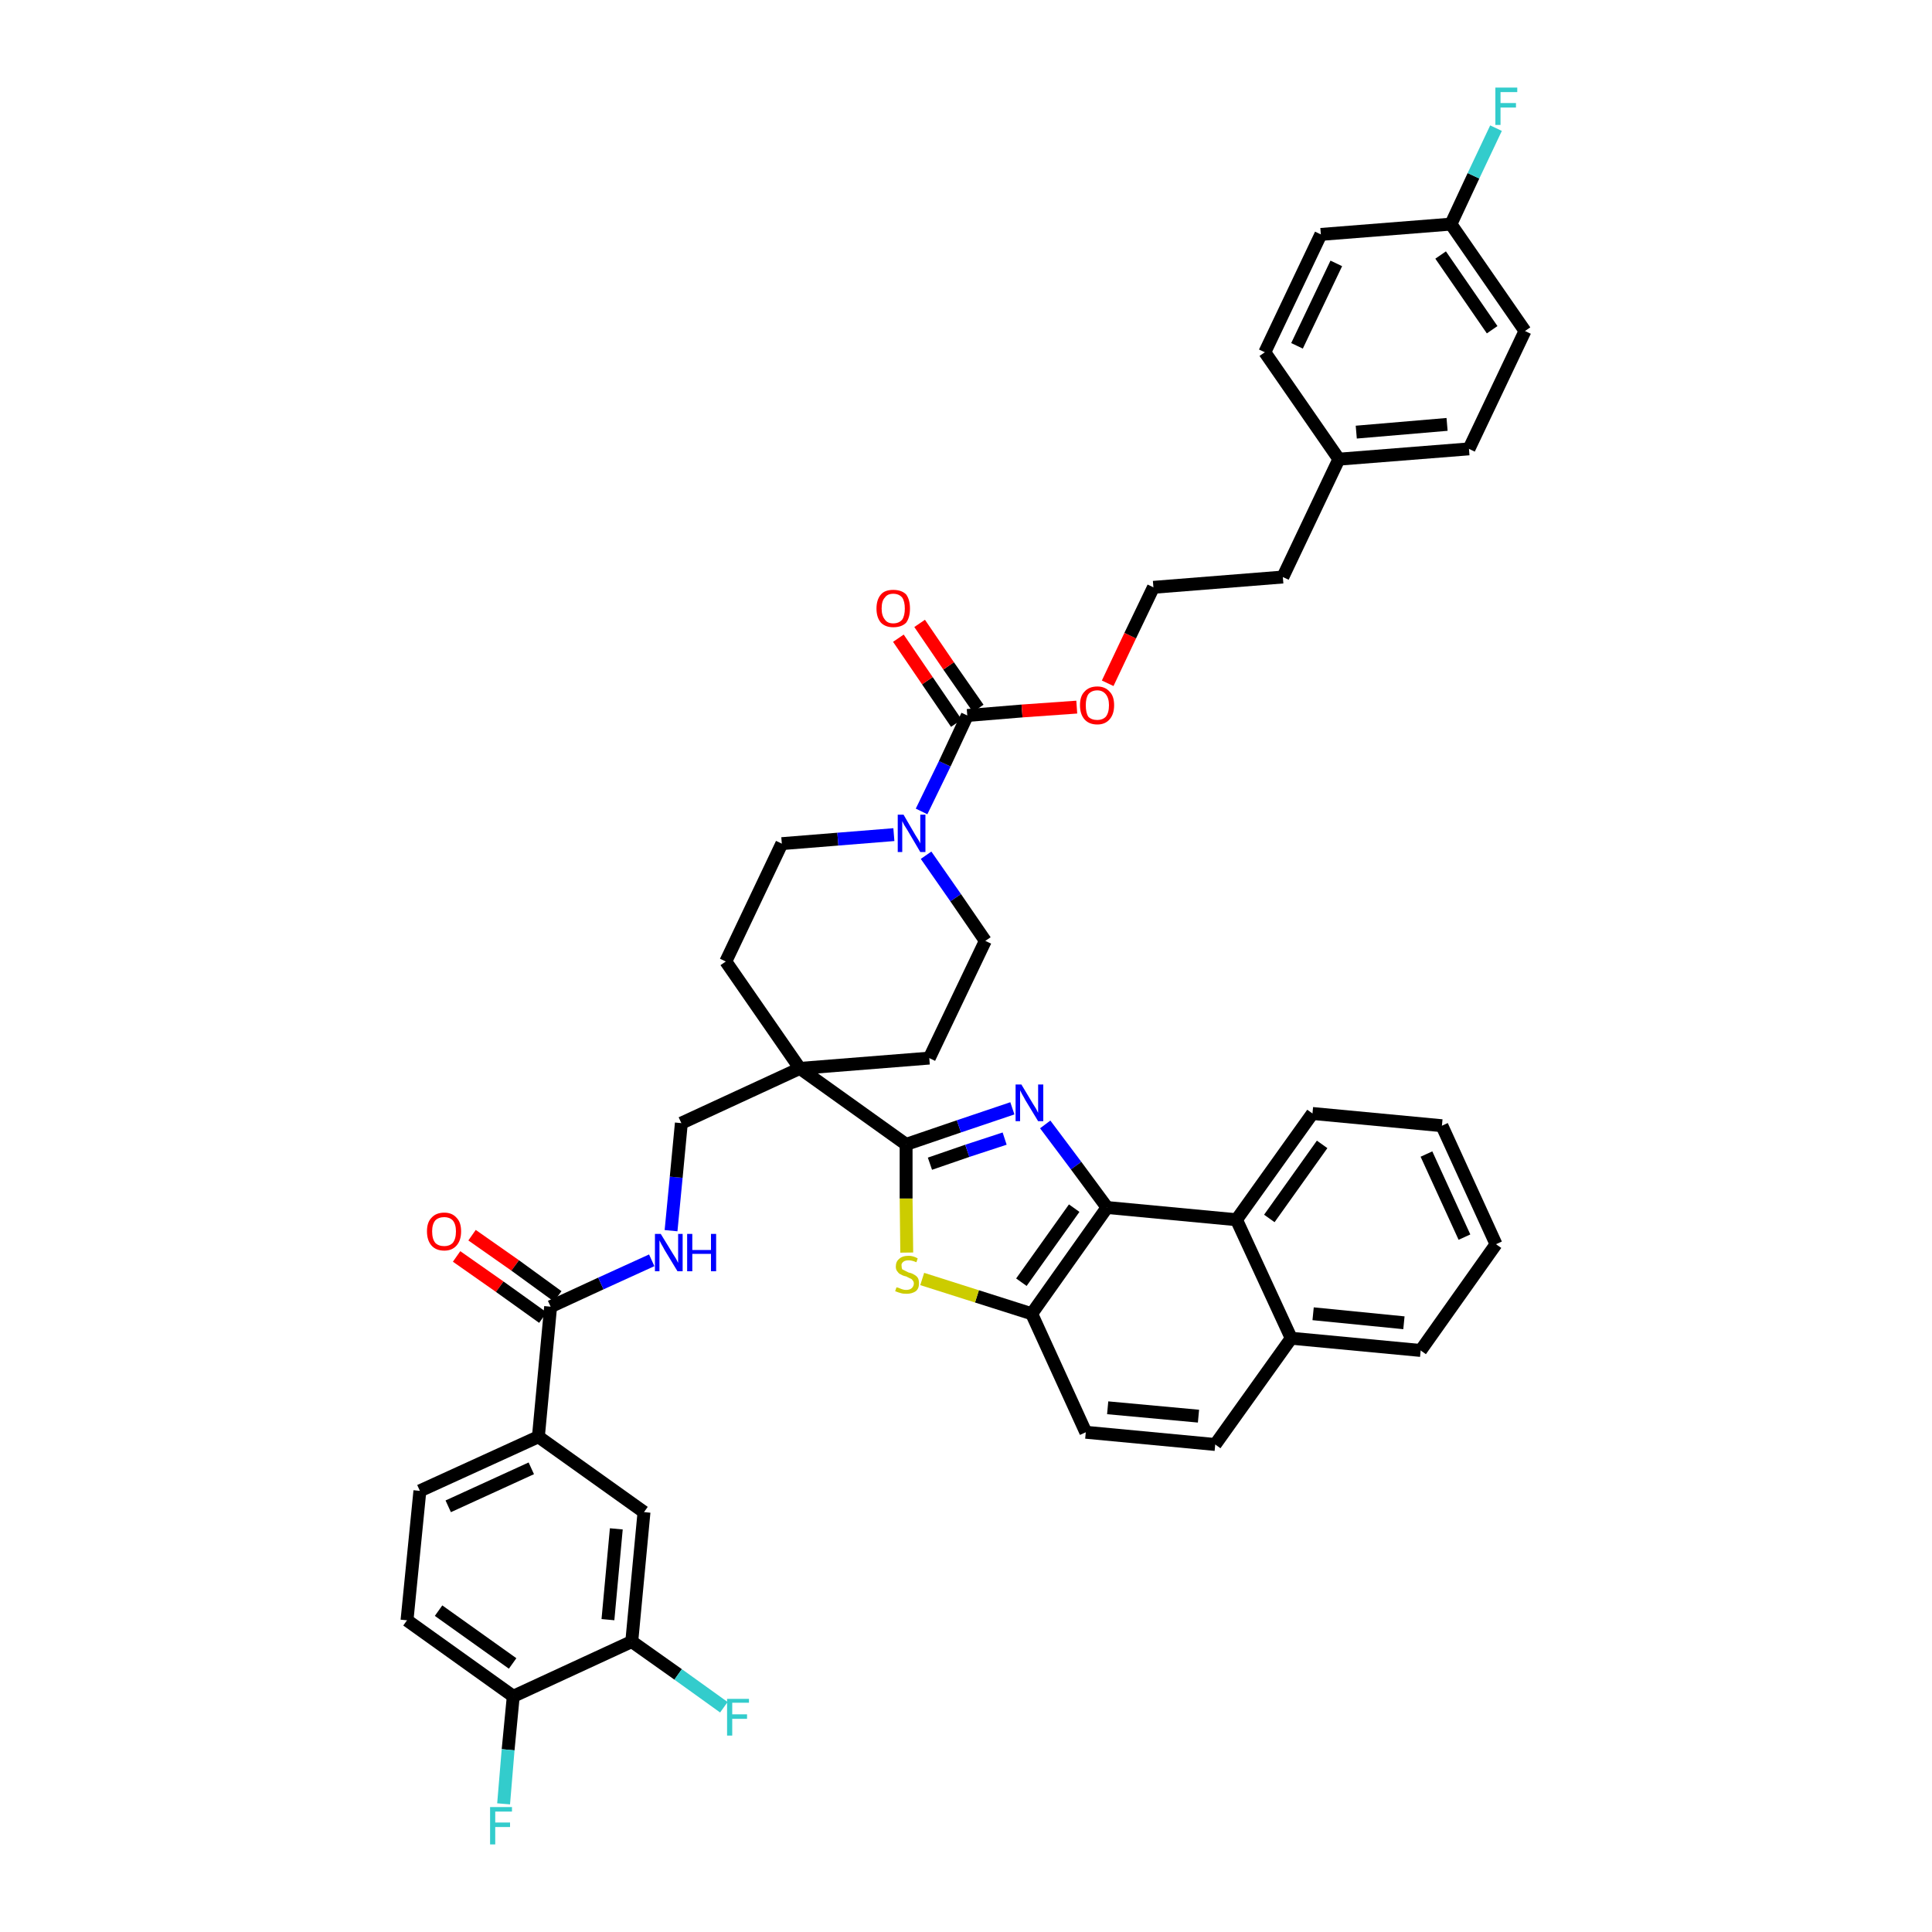 <?xml version='1.0' encoding='iso-8859-1'?>
<svg version='1.1' baseProfile='full'
              xmlns='http://www.w3.org/2000/svg'
                      xmlns:rdkit='http://www.rdkit.org/xml'
                      xmlns:xlink='http://www.w3.org/1999/xlink'
                  xml:space='preserve'
width='300px' height='300px' viewBox='0 0 300 300'>
<!-- END OF HEADER -->
<path class='bond-0 atom-0 atom-1' d='M 70.9,195.1 L 77.6,199.8' style='fill:none;fill-rule:evenodd;stroke:#FF0000;stroke-width:2.0px;stroke-linecap:butt;stroke-linejoin:miter;stroke-opacity:1' />
<path class='bond-0 atom-0 atom-1' d='M 77.6,199.8 L 84.3,204.6' style='fill:none;fill-rule:evenodd;stroke:#000000;stroke-width:2.0px;stroke-linecap:butt;stroke-linejoin:miter;stroke-opacity:1' />
<path class='bond-0 atom-0 atom-1' d='M 73.3,191.8 L 80.0,196.5' style='fill:none;fill-rule:evenodd;stroke:#FF0000;stroke-width:2.0px;stroke-linecap:butt;stroke-linejoin:miter;stroke-opacity:1' />
<path class='bond-0 atom-0 atom-1' d='M 80.0,196.5 L 86.6,201.3' style='fill:none;fill-rule:evenodd;stroke:#000000;stroke-width:2.0px;stroke-linecap:butt;stroke-linejoin:miter;stroke-opacity:1' />
<path class='bond-1 atom-1 atom-2' d='M 85.5,202.9 L 93.3,199.3' style='fill:none;fill-rule:evenodd;stroke:#000000;stroke-width:2.0px;stroke-linecap:butt;stroke-linejoin:miter;stroke-opacity:1' />
<path class='bond-1 atom-1 atom-2' d='M 93.3,199.3 L 101.2,195.7' style='fill:none;fill-rule:evenodd;stroke:#0000FF;stroke-width:2.0px;stroke-linecap:butt;stroke-linejoin:miter;stroke-opacity:1' />
<path class='bond-34 atom-1 atom-35' d='M 85.5,202.9 L 83.6,223.1' style='fill:none;fill-rule:evenodd;stroke:#000000;stroke-width:2.0px;stroke-linecap:butt;stroke-linejoin:miter;stroke-opacity:1' />
<path class='bond-2 atom-2 atom-3' d='M 104.2,191.1 L 105.0,182.8' style='fill:none;fill-rule:evenodd;stroke:#0000FF;stroke-width:2.0px;stroke-linecap:butt;stroke-linejoin:miter;stroke-opacity:1' />
<path class='bond-2 atom-2 atom-3' d='M 105.0,182.8 L 105.8,174.4' style='fill:none;fill-rule:evenodd;stroke:#000000;stroke-width:2.0px;stroke-linecap:butt;stroke-linejoin:miter;stroke-opacity:1' />
<path class='bond-3 atom-3 atom-4' d='M 105.8,174.4 L 124.2,165.9' style='fill:none;fill-rule:evenodd;stroke:#000000;stroke-width:2.0px;stroke-linecap:butt;stroke-linejoin:miter;stroke-opacity:1' />
<path class='bond-4 atom-4 atom-5' d='M 124.2,165.9 L 140.7,177.7' style='fill:none;fill-rule:evenodd;stroke:#000000;stroke-width:2.0px;stroke-linecap:butt;stroke-linejoin:miter;stroke-opacity:1' />
<path class='bond-17 atom-4 atom-18' d='M 124.2,165.9 L 112.7,149.3' style='fill:none;fill-rule:evenodd;stroke:#000000;stroke-width:2.0px;stroke-linecap:butt;stroke-linejoin:miter;stroke-opacity:1' />
<path class='bond-42 atom-34 atom-4' d='M 144.3,164.3 L 124.2,165.9' style='fill:none;fill-rule:evenodd;stroke:#000000;stroke-width:2.0px;stroke-linecap:butt;stroke-linejoin:miter;stroke-opacity:1' />
<path class='bond-5 atom-5 atom-6' d='M 140.7,177.7 L 148.9,174.9' style='fill:none;fill-rule:evenodd;stroke:#000000;stroke-width:2.0px;stroke-linecap:butt;stroke-linejoin:miter;stroke-opacity:1' />
<path class='bond-5 atom-5 atom-6' d='M 148.9,174.9 L 157.2,172.1' style='fill:none;fill-rule:evenodd;stroke:#0000FF;stroke-width:2.0px;stroke-linecap:butt;stroke-linejoin:miter;stroke-opacity:1' />
<path class='bond-5 atom-5 atom-6' d='M 144.4,180.7 L 150.2,178.7' style='fill:none;fill-rule:evenodd;stroke:#000000;stroke-width:2.0px;stroke-linecap:butt;stroke-linejoin:miter;stroke-opacity:1' />
<path class='bond-5 atom-5 atom-6' d='M 150.2,178.7 L 156.0,176.8' style='fill:none;fill-rule:evenodd;stroke:#0000FF;stroke-width:2.0px;stroke-linecap:butt;stroke-linejoin:miter;stroke-opacity:1' />
<path class='bond-44 atom-17 atom-5' d='M 140.8,194.5 L 140.7,186.1' style='fill:none;fill-rule:evenodd;stroke:#CCCC00;stroke-width:2.0px;stroke-linecap:butt;stroke-linejoin:miter;stroke-opacity:1' />
<path class='bond-44 atom-17 atom-5' d='M 140.7,186.1 L 140.7,177.7' style='fill:none;fill-rule:evenodd;stroke:#000000;stroke-width:2.0px;stroke-linecap:butt;stroke-linejoin:miter;stroke-opacity:1' />
<path class='bond-6 atom-6 atom-7' d='M 162.3,174.6 L 167.1,181.0' style='fill:none;fill-rule:evenodd;stroke:#0000FF;stroke-width:2.0px;stroke-linecap:butt;stroke-linejoin:miter;stroke-opacity:1' />
<path class='bond-6 atom-6 atom-7' d='M 167.1,181.0 L 171.9,187.5' style='fill:none;fill-rule:evenodd;stroke:#000000;stroke-width:2.0px;stroke-linecap:butt;stroke-linejoin:miter;stroke-opacity:1' />
<path class='bond-7 atom-7 atom-8' d='M 171.9,187.5 L 160.2,204.0' style='fill:none;fill-rule:evenodd;stroke:#000000;stroke-width:2.0px;stroke-linecap:butt;stroke-linejoin:miter;stroke-opacity:1' />
<path class='bond-7 atom-7 atom-8' d='M 166.8,187.6 L 158.6,199.1' style='fill:none;fill-rule:evenodd;stroke:#000000;stroke-width:2.0px;stroke-linecap:butt;stroke-linejoin:miter;stroke-opacity:1' />
<path class='bond-46 atom-16 atom-7' d='M 192.0,189.4 L 171.9,187.5' style='fill:none;fill-rule:evenodd;stroke:#000000;stroke-width:2.0px;stroke-linecap:butt;stroke-linejoin:miter;stroke-opacity:1' />
<path class='bond-8 atom-8 atom-9' d='M 160.2,204.0 L 168.6,222.4' style='fill:none;fill-rule:evenodd;stroke:#000000;stroke-width:2.0px;stroke-linecap:butt;stroke-linejoin:miter;stroke-opacity:1' />
<path class='bond-16 atom-8 atom-17' d='M 160.2,204.0 L 151.7,201.3' style='fill:none;fill-rule:evenodd;stroke:#000000;stroke-width:2.0px;stroke-linecap:butt;stroke-linejoin:miter;stroke-opacity:1' />
<path class='bond-16 atom-8 atom-17' d='M 151.7,201.3 L 143.2,198.6' style='fill:none;fill-rule:evenodd;stroke:#CCCC00;stroke-width:2.0px;stroke-linecap:butt;stroke-linejoin:miter;stroke-opacity:1' />
<path class='bond-9 atom-9 atom-10' d='M 168.6,222.4 L 188.7,224.3' style='fill:none;fill-rule:evenodd;stroke:#000000;stroke-width:2.0px;stroke-linecap:butt;stroke-linejoin:miter;stroke-opacity:1' />
<path class='bond-9 atom-9 atom-10' d='M 172.0,218.6 L 186.1,219.9' style='fill:none;fill-rule:evenodd;stroke:#000000;stroke-width:2.0px;stroke-linecap:butt;stroke-linejoin:miter;stroke-opacity:1' />
<path class='bond-10 atom-10 atom-11' d='M 188.7,224.3 L 200.5,207.8' style='fill:none;fill-rule:evenodd;stroke:#000000;stroke-width:2.0px;stroke-linecap:butt;stroke-linejoin:miter;stroke-opacity:1' />
<path class='bond-11 atom-11 atom-12' d='M 200.5,207.8 L 220.6,209.7' style='fill:none;fill-rule:evenodd;stroke:#000000;stroke-width:2.0px;stroke-linecap:butt;stroke-linejoin:miter;stroke-opacity:1' />
<path class='bond-11 atom-11 atom-12' d='M 203.9,204.0 L 218.0,205.4' style='fill:none;fill-rule:evenodd;stroke:#000000;stroke-width:2.0px;stroke-linecap:butt;stroke-linejoin:miter;stroke-opacity:1' />
<path class='bond-47 atom-16 atom-11' d='M 192.0,189.4 L 200.5,207.8' style='fill:none;fill-rule:evenodd;stroke:#000000;stroke-width:2.0px;stroke-linecap:butt;stroke-linejoin:miter;stroke-opacity:1' />
<path class='bond-12 atom-12 atom-13' d='M 220.6,209.7 L 232.3,193.2' style='fill:none;fill-rule:evenodd;stroke:#000000;stroke-width:2.0px;stroke-linecap:butt;stroke-linejoin:miter;stroke-opacity:1' />
<path class='bond-13 atom-13 atom-14' d='M 232.3,193.2 L 223.9,174.8' style='fill:none;fill-rule:evenodd;stroke:#000000;stroke-width:2.0px;stroke-linecap:butt;stroke-linejoin:miter;stroke-opacity:1' />
<path class='bond-13 atom-13 atom-14' d='M 227.4,192.1 L 221.5,179.2' style='fill:none;fill-rule:evenodd;stroke:#000000;stroke-width:2.0px;stroke-linecap:butt;stroke-linejoin:miter;stroke-opacity:1' />
<path class='bond-14 atom-14 atom-15' d='M 223.9,174.8 L 203.8,172.9' style='fill:none;fill-rule:evenodd;stroke:#000000;stroke-width:2.0px;stroke-linecap:butt;stroke-linejoin:miter;stroke-opacity:1' />
<path class='bond-15 atom-15 atom-16' d='M 203.8,172.9 L 192.0,189.4' style='fill:none;fill-rule:evenodd;stroke:#000000;stroke-width:2.0px;stroke-linecap:butt;stroke-linejoin:miter;stroke-opacity:1' />
<path class='bond-15 atom-15 atom-16' d='M 205.3,177.7 L 197.1,189.2' style='fill:none;fill-rule:evenodd;stroke:#000000;stroke-width:2.0px;stroke-linecap:butt;stroke-linejoin:miter;stroke-opacity:1' />
<path class='bond-18 atom-18 atom-19' d='M 112.7,149.3 L 121.4,131.0' style='fill:none;fill-rule:evenodd;stroke:#000000;stroke-width:2.0px;stroke-linecap:butt;stroke-linejoin:miter;stroke-opacity:1' />
<path class='bond-19 atom-19 atom-20' d='M 121.4,131.0 L 130.1,130.3' style='fill:none;fill-rule:evenodd;stroke:#000000;stroke-width:2.0px;stroke-linecap:butt;stroke-linejoin:miter;stroke-opacity:1' />
<path class='bond-19 atom-19 atom-20' d='M 130.1,130.3 L 138.8,129.6' style='fill:none;fill-rule:evenodd;stroke:#0000FF;stroke-width:2.0px;stroke-linecap:butt;stroke-linejoin:miter;stroke-opacity:1' />
<path class='bond-20 atom-20 atom-21' d='M 143.1,126.0 L 146.7,118.6' style='fill:none;fill-rule:evenodd;stroke:#0000FF;stroke-width:2.0px;stroke-linecap:butt;stroke-linejoin:miter;stroke-opacity:1' />
<path class='bond-20 atom-20 atom-21' d='M 146.7,118.6 L 150.2,111.1' style='fill:none;fill-rule:evenodd;stroke:#000000;stroke-width:2.0px;stroke-linecap:butt;stroke-linejoin:miter;stroke-opacity:1' />
<path class='bond-32 atom-20 atom-33' d='M 143.8,132.8 L 148.4,139.4' style='fill:none;fill-rule:evenodd;stroke:#0000FF;stroke-width:2.0px;stroke-linecap:butt;stroke-linejoin:miter;stroke-opacity:1' />
<path class='bond-32 atom-20 atom-33' d='M 148.4,139.4 L 153.0,146.1' style='fill:none;fill-rule:evenodd;stroke:#000000;stroke-width:2.0px;stroke-linecap:butt;stroke-linejoin:miter;stroke-opacity:1' />
<path class='bond-21 atom-21 atom-22' d='M 151.9,110.0 L 147.3,103.4' style='fill:none;fill-rule:evenodd;stroke:#000000;stroke-width:2.0px;stroke-linecap:butt;stroke-linejoin:miter;stroke-opacity:1' />
<path class='bond-21 atom-21 atom-22' d='M 147.3,103.4 L 142.8,96.8' style='fill:none;fill-rule:evenodd;stroke:#FF0000;stroke-width:2.0px;stroke-linecap:butt;stroke-linejoin:miter;stroke-opacity:1' />
<path class='bond-21 atom-21 atom-22' d='M 148.5,112.3 L 144.0,105.7' style='fill:none;fill-rule:evenodd;stroke:#000000;stroke-width:2.0px;stroke-linecap:butt;stroke-linejoin:miter;stroke-opacity:1' />
<path class='bond-21 atom-21 atom-22' d='M 144.0,105.7 L 139.5,99.1' style='fill:none;fill-rule:evenodd;stroke:#FF0000;stroke-width:2.0px;stroke-linecap:butt;stroke-linejoin:miter;stroke-opacity:1' />
<path class='bond-22 atom-21 atom-23' d='M 150.2,111.1 L 158.7,110.4' style='fill:none;fill-rule:evenodd;stroke:#000000;stroke-width:2.0px;stroke-linecap:butt;stroke-linejoin:miter;stroke-opacity:1' />
<path class='bond-22 atom-21 atom-23' d='M 158.7,110.4 L 167.2,109.8' style='fill:none;fill-rule:evenodd;stroke:#FF0000;stroke-width:2.0px;stroke-linecap:butt;stroke-linejoin:miter;stroke-opacity:1' />
<path class='bond-23 atom-23 atom-24' d='M 172.0,106.1 L 175.5,98.7' style='fill:none;fill-rule:evenodd;stroke:#FF0000;stroke-width:2.0px;stroke-linecap:butt;stroke-linejoin:miter;stroke-opacity:1' />
<path class='bond-23 atom-23 atom-24' d='M 175.5,98.7 L 179.1,91.2' style='fill:none;fill-rule:evenodd;stroke:#000000;stroke-width:2.0px;stroke-linecap:butt;stroke-linejoin:miter;stroke-opacity:1' />
<path class='bond-24 atom-24 atom-25' d='M 179.1,91.2 L 199.2,89.6' style='fill:none;fill-rule:evenodd;stroke:#000000;stroke-width:2.0px;stroke-linecap:butt;stroke-linejoin:miter;stroke-opacity:1' />
<path class='bond-25 atom-25 atom-26' d='M 199.2,89.6 L 207.9,71.3' style='fill:none;fill-rule:evenodd;stroke:#000000;stroke-width:2.0px;stroke-linecap:butt;stroke-linejoin:miter;stroke-opacity:1' />
<path class='bond-26 atom-26 atom-27' d='M 207.9,71.3 L 228.1,69.7' style='fill:none;fill-rule:evenodd;stroke:#000000;stroke-width:2.0px;stroke-linecap:butt;stroke-linejoin:miter;stroke-opacity:1' />
<path class='bond-26 atom-26 atom-27' d='M 210.6,67.1 L 224.7,65.9' style='fill:none;fill-rule:evenodd;stroke:#000000;stroke-width:2.0px;stroke-linecap:butt;stroke-linejoin:miter;stroke-opacity:1' />
<path class='bond-45 atom-32 atom-26' d='M 196.4,54.7 L 207.9,71.3' style='fill:none;fill-rule:evenodd;stroke:#000000;stroke-width:2.0px;stroke-linecap:butt;stroke-linejoin:miter;stroke-opacity:1' />
<path class='bond-27 atom-27 atom-28' d='M 228.1,69.7 L 236.8,51.4' style='fill:none;fill-rule:evenodd;stroke:#000000;stroke-width:2.0px;stroke-linecap:butt;stroke-linejoin:miter;stroke-opacity:1' />
<path class='bond-28 atom-28 atom-29' d='M 236.8,51.4 L 225.3,34.8' style='fill:none;fill-rule:evenodd;stroke:#000000;stroke-width:2.0px;stroke-linecap:butt;stroke-linejoin:miter;stroke-opacity:1' />
<path class='bond-28 atom-28 atom-29' d='M 231.7,51.2 L 223.7,39.6' style='fill:none;fill-rule:evenodd;stroke:#000000;stroke-width:2.0px;stroke-linecap:butt;stroke-linejoin:miter;stroke-opacity:1' />
<path class='bond-29 atom-29 atom-30' d='M 225.3,34.8 L 228.8,27.3' style='fill:none;fill-rule:evenodd;stroke:#000000;stroke-width:2.0px;stroke-linecap:butt;stroke-linejoin:miter;stroke-opacity:1' />
<path class='bond-29 atom-29 atom-30' d='M 228.8,27.3 L 232.3,19.9' style='fill:none;fill-rule:evenodd;stroke:#33CCCC;stroke-width:2.0px;stroke-linecap:butt;stroke-linejoin:miter;stroke-opacity:1' />
<path class='bond-30 atom-29 atom-31' d='M 225.3,34.8 L 205.1,36.4' style='fill:none;fill-rule:evenodd;stroke:#000000;stroke-width:2.0px;stroke-linecap:butt;stroke-linejoin:miter;stroke-opacity:1' />
<path class='bond-31 atom-31 atom-32' d='M 205.1,36.4 L 196.4,54.7' style='fill:none;fill-rule:evenodd;stroke:#000000;stroke-width:2.0px;stroke-linecap:butt;stroke-linejoin:miter;stroke-opacity:1' />
<path class='bond-31 atom-31 atom-32' d='M 207.5,40.9 L 201.4,53.7' style='fill:none;fill-rule:evenodd;stroke:#000000;stroke-width:2.0px;stroke-linecap:butt;stroke-linejoin:miter;stroke-opacity:1' />
<path class='bond-33 atom-33 atom-34' d='M 153.0,146.1 L 144.3,164.3' style='fill:none;fill-rule:evenodd;stroke:#000000;stroke-width:2.0px;stroke-linecap:butt;stroke-linejoin:miter;stroke-opacity:1' />
<path class='bond-35 atom-35 atom-36' d='M 83.6,223.1 L 65.2,231.5' style='fill:none;fill-rule:evenodd;stroke:#000000;stroke-width:2.0px;stroke-linecap:butt;stroke-linejoin:miter;stroke-opacity:1' />
<path class='bond-35 atom-35 atom-36' d='M 82.5,228.0 L 69.6,233.9' style='fill:none;fill-rule:evenodd;stroke:#000000;stroke-width:2.0px;stroke-linecap:butt;stroke-linejoin:miter;stroke-opacity:1' />
<path class='bond-43 atom-42 atom-35' d='M 100.0,234.8 L 83.6,223.1' style='fill:none;fill-rule:evenodd;stroke:#000000;stroke-width:2.0px;stroke-linecap:butt;stroke-linejoin:miter;stroke-opacity:1' />
<path class='bond-36 atom-36 atom-37' d='M 65.2,231.5 L 63.2,251.6' style='fill:none;fill-rule:evenodd;stroke:#000000;stroke-width:2.0px;stroke-linecap:butt;stroke-linejoin:miter;stroke-opacity:1' />
<path class='bond-37 atom-37 atom-38' d='M 63.2,251.6 L 79.7,263.4' style='fill:none;fill-rule:evenodd;stroke:#000000;stroke-width:2.0px;stroke-linecap:butt;stroke-linejoin:miter;stroke-opacity:1' />
<path class='bond-37 atom-37 atom-38' d='M 68.1,250.1 L 79.6,258.3' style='fill:none;fill-rule:evenodd;stroke:#000000;stroke-width:2.0px;stroke-linecap:butt;stroke-linejoin:miter;stroke-opacity:1' />
<path class='bond-38 atom-38 atom-39' d='M 79.7,263.4 L 78.9,271.7' style='fill:none;fill-rule:evenodd;stroke:#000000;stroke-width:2.0px;stroke-linecap:butt;stroke-linejoin:miter;stroke-opacity:1' />
<path class='bond-38 atom-38 atom-39' d='M 78.9,271.7 L 78.2,280.1' style='fill:none;fill-rule:evenodd;stroke:#33CCCC;stroke-width:2.0px;stroke-linecap:butt;stroke-linejoin:miter;stroke-opacity:1' />
<path class='bond-39 atom-38 atom-40' d='M 79.7,263.4 L 98.1,254.9' style='fill:none;fill-rule:evenodd;stroke:#000000;stroke-width:2.0px;stroke-linecap:butt;stroke-linejoin:miter;stroke-opacity:1' />
<path class='bond-40 atom-40 atom-41' d='M 98.1,254.9 L 105.3,260.0' style='fill:none;fill-rule:evenodd;stroke:#000000;stroke-width:2.0px;stroke-linecap:butt;stroke-linejoin:miter;stroke-opacity:1' />
<path class='bond-40 atom-40 atom-41' d='M 105.3,260.0 L 112.4,265.1' style='fill:none;fill-rule:evenodd;stroke:#33CCCC;stroke-width:2.0px;stroke-linecap:butt;stroke-linejoin:miter;stroke-opacity:1' />
<path class='bond-41 atom-40 atom-42' d='M 98.1,254.9 L 100.0,234.8' style='fill:none;fill-rule:evenodd;stroke:#000000;stroke-width:2.0px;stroke-linecap:butt;stroke-linejoin:miter;stroke-opacity:1' />
<path class='bond-41 atom-40 atom-42' d='M 94.4,251.5 L 95.7,237.4' style='fill:none;fill-rule:evenodd;stroke:#000000;stroke-width:2.0px;stroke-linecap:butt;stroke-linejoin:miter;stroke-opacity:1' />
<path  class='atom-0' d='M 66.3 191.2
Q 66.3 189.8, 67.0 189.1
Q 67.7 188.3, 69.0 188.3
Q 70.2 188.3, 70.9 189.1
Q 71.6 189.8, 71.6 191.2
Q 71.6 192.6, 70.9 193.4
Q 70.2 194.2, 69.0 194.2
Q 67.7 194.2, 67.0 193.4
Q 66.3 192.6, 66.3 191.2
M 69.0 193.5
Q 69.8 193.5, 70.3 193.0
Q 70.8 192.4, 70.8 191.2
Q 70.8 190.1, 70.3 189.5
Q 69.8 189.0, 69.0 189.0
Q 68.1 189.0, 67.6 189.5
Q 67.1 190.1, 67.1 191.2
Q 67.1 192.4, 67.6 193.0
Q 68.1 193.5, 69.0 193.5
' fill='#FF0000'/>
<path  class='atom-2' d='M 102.6 191.6
L 104.5 194.7
Q 104.7 195.0, 105.0 195.5
Q 105.3 196.1, 105.3 196.1
L 105.3 191.6
L 106.0 191.6
L 106.0 197.4
L 105.2 197.4
L 103.2 194.1
Q 103.0 193.7, 102.7 193.2
Q 102.5 192.8, 102.4 192.6
L 102.4 197.4
L 101.7 197.4
L 101.7 191.6
L 102.6 191.6
' fill='#0000FF'/>
<path  class='atom-2' d='M 106.7 191.6
L 107.5 191.6
L 107.5 194.1
L 110.4 194.1
L 110.4 191.6
L 111.2 191.6
L 111.2 197.4
L 110.4 197.4
L 110.4 194.7
L 107.5 194.7
L 107.5 197.4
L 106.7 197.4
L 106.7 191.6
' fill='#0000FF'/>
<path  class='atom-6' d='M 158.6 168.4
L 160.4 171.4
Q 160.6 171.7, 160.9 172.2
Q 161.2 172.8, 161.2 172.8
L 161.2 168.4
L 162.0 168.4
L 162.0 174.1
L 161.2 174.1
L 159.2 170.8
Q 159.0 170.4, 158.7 169.9
Q 158.5 169.5, 158.4 169.3
L 158.4 174.1
L 157.7 174.1
L 157.7 168.4
L 158.6 168.4
' fill='#0000FF'/>
<path  class='atom-17' d='M 139.2 199.9
Q 139.3 199.9, 139.6 200.0
Q 139.8 200.1, 140.1 200.2
Q 140.4 200.3, 140.7 200.3
Q 141.3 200.3, 141.6 200.0
Q 141.9 199.7, 141.9 199.3
Q 141.9 199.0, 141.7 198.8
Q 141.6 198.6, 141.3 198.5
Q 141.1 198.4, 140.7 198.2
Q 140.2 198.1, 139.9 197.9
Q 139.6 197.8, 139.4 197.5
Q 139.1 197.2, 139.1 196.7
Q 139.1 195.9, 139.6 195.5
Q 140.1 195.0, 141.1 195.0
Q 141.8 195.0, 142.5 195.4
L 142.3 196.0
Q 141.6 195.7, 141.1 195.7
Q 140.6 195.7, 140.3 195.9
Q 139.9 196.2, 140.0 196.6
Q 140.0 196.9, 140.1 197.1
Q 140.3 197.2, 140.5 197.3
Q 140.7 197.4, 141.1 197.6
Q 141.6 197.7, 141.9 197.9
Q 142.3 198.1, 142.5 198.4
Q 142.7 198.7, 142.7 199.3
Q 142.7 200.1, 142.2 200.5
Q 141.6 200.9, 140.8 200.9
Q 140.2 200.9, 139.9 200.8
Q 139.5 200.7, 139.0 200.5
L 139.2 199.9
' fill='#CCCC00'/>
<path  class='atom-20' d='M 140.3 126.5
L 142.1 129.6
Q 142.3 129.9, 142.6 130.4
Q 142.9 130.9, 142.9 131.0
L 142.9 126.5
L 143.7 126.5
L 143.7 132.3
L 142.9 132.3
L 140.9 128.9
Q 140.7 128.6, 140.4 128.1
Q 140.2 127.7, 140.1 127.5
L 140.1 132.3
L 139.4 132.3
L 139.4 126.5
L 140.3 126.5
' fill='#0000FF'/>
<path  class='atom-22' d='M 136.1 94.5
Q 136.1 93.1, 136.8 92.3
Q 137.4 91.6, 138.7 91.6
Q 140.0 91.6, 140.7 92.3
Q 141.3 93.1, 141.3 94.5
Q 141.3 95.9, 140.7 96.7
Q 140.0 97.4, 138.7 97.4
Q 137.5 97.4, 136.8 96.7
Q 136.1 95.9, 136.1 94.5
M 138.7 96.8
Q 139.6 96.8, 140.1 96.2
Q 140.5 95.6, 140.5 94.5
Q 140.5 93.4, 140.1 92.8
Q 139.6 92.2, 138.7 92.2
Q 137.8 92.2, 137.4 92.8
Q 136.9 93.3, 136.9 94.5
Q 136.9 95.6, 137.4 96.2
Q 137.8 96.8, 138.7 96.8
' fill='#FF0000'/>
<path  class='atom-23' d='M 167.7 109.5
Q 167.7 108.1, 168.4 107.4
Q 169.1 106.6, 170.4 106.6
Q 171.6 106.6, 172.3 107.4
Q 173.0 108.1, 173.0 109.5
Q 173.0 110.9, 172.3 111.7
Q 171.6 112.5, 170.4 112.5
Q 169.1 112.5, 168.4 111.7
Q 167.7 110.9, 167.7 109.5
M 170.4 111.8
Q 171.2 111.8, 171.7 111.3
Q 172.2 110.7, 172.2 109.5
Q 172.2 108.4, 171.7 107.8
Q 171.2 107.2, 170.4 107.2
Q 169.5 107.2, 169.0 107.8
Q 168.6 108.4, 168.6 109.5
Q 168.6 110.7, 169.0 111.3
Q 169.5 111.8, 170.4 111.8
' fill='#FF0000'/>
<path  class='atom-30' d='M 232.2 13.6
L 235.6 13.6
L 235.6 14.3
L 233.0 14.3
L 233.0 16.0
L 235.4 16.0
L 235.4 16.7
L 233.0 16.7
L 233.0 19.4
L 232.2 19.4
L 232.2 13.6
' fill='#33CCCC'/>
<path  class='atom-39' d='M 76.1 280.6
L 79.5 280.6
L 79.5 281.3
L 76.9 281.3
L 76.9 283.0
L 79.2 283.0
L 79.2 283.7
L 76.9 283.7
L 76.9 286.4
L 76.1 286.4
L 76.1 280.6
' fill='#33CCCC'/>
<path  class='atom-41' d='M 112.9 263.8
L 116.3 263.8
L 116.3 264.4
L 113.7 264.4
L 113.7 266.2
L 116.0 266.2
L 116.0 266.9
L 113.7 266.9
L 113.7 269.5
L 112.9 269.5
L 112.9 263.8
' fill='#33CCCC'/>
</svg>

